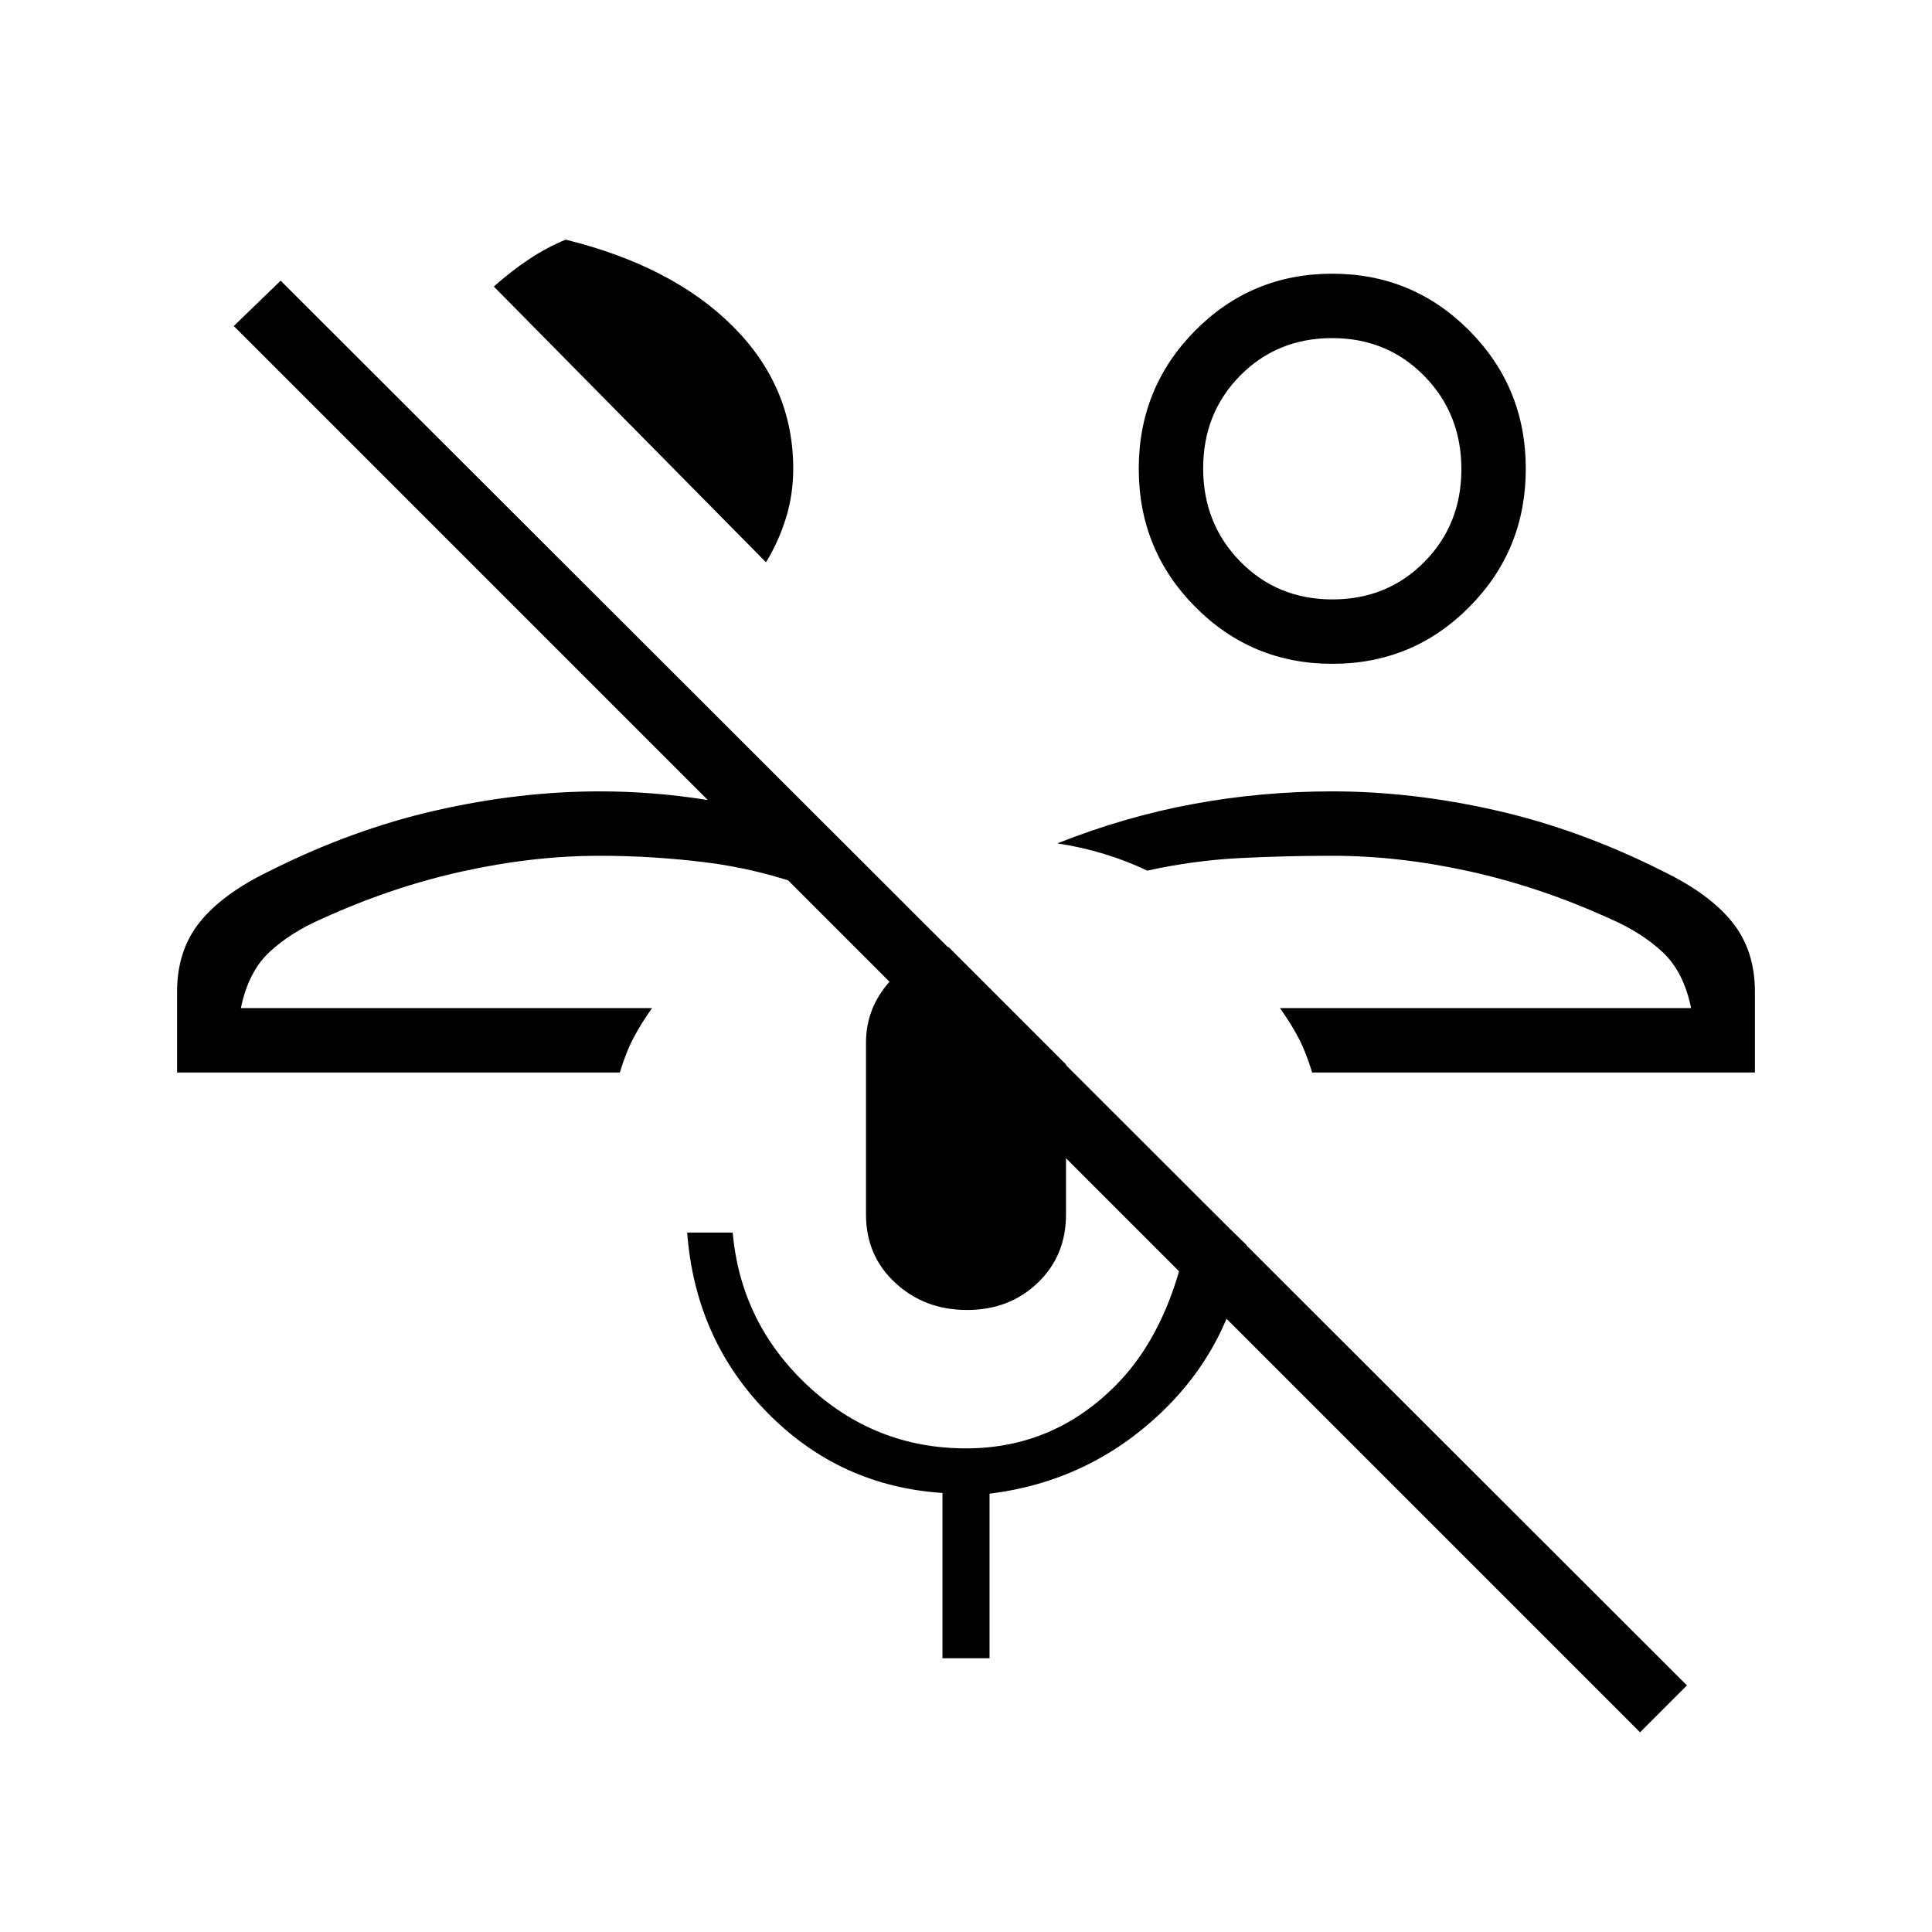 <svg xmlns="http://www.w3.org/2000/svg" height="20" viewBox="0 -960 960 960" width="20"><path d="M814.923-99.23 116.154-798l23.308-22.538 698.769 697.999-23.308 23.308ZM636-459.078Zm236 32H652q-3-10-6.807-17.242-3.808-7.243-9.193-14.758h204.308q-3.693-18-14.116-27.769-10.423-9.769-26.176-16.636-34.554-15.749-69.708-23.518-35.154-7.769-68.308-7.769-23.308 0-46 1.154t-46 6.231q-9.69-4.718-21.076-8.206-11.385-3.487-23.539-5.333 33.538-13.308 67.543-19.577 34.005-6.269 69.072-6.269 39.769 0 81.385 9.461 41.615 9.462 82.769 30.154 23.231 11.231 34.539 25.308Q872-487.769 872-467.385v40.308ZM662.045-630.154q-40.045 0-68.122-28.269-28.077-28.269-28.077-68.654t28.032-68.654Q621.909-824 661.955-824q40.045 0 68.122 28.269 28.077 28.269 28.077 68.654t-28.032 68.654q-28.031 28.269-68.077 28.269Zm-.004-32q27.282 0 45.697-18.611 18.416-18.611 18.416-46.123 0-27.512-18.456-46.312Q689.242-792 661.96-792q-27.283 0-45.698 18.611-18.416 18.611-18.416 46.123 0 27.512 18.456 46.312 18.456 18.8 45.739 18.8ZM662-727.077Zm-338 268Zm-236 32v-40.308q0-20.384 11.308-34.461 11.307-14.077 34.538-25.308 41.154-20.692 82.769-30.154 41.616-9.461 81.385-9.461 26.421 0 52.71 4.154 26.29 4.153 52.367 9.923v34Q377-528.231 350.71-531.5q-26.289-3.269-52.71-3.269-33.154 0-68.308 7.769t-69.708 23.518q-15.753 6.867-26.176 16.636-10.423 9.769-14.116 27.769H324q-5.385 7.515-9.193 14.758Q311-437.077 308-427.077H88Zm292.615-253.538L245.384-817.616q8.616-7.692 17.475-13.577 8.859-5.884 18.218-9.73 53.077 13.077 83.077 43.077t30 70.769q0 12.658-3.577 24.337t-9.962 22.125Zm99.881 371.538q-21.035 0-35.611-13.461-14.577-13.462-14.577-34v-85.385q0-17.188 11.807-30.402 11.808-13.214 29.193-17.137l58.384 58.385v74.539q0 20.538-14.081 34-14.081 13.461-35.115 13.461ZM468.308-136v-82.154q-51.077-3.384-86.962-39.846-35.885-36.461-39.885-89.538h22.616q4 45 37.346 76.115 33.346 31.115 78.577 31.115 43.692 0 74.885-31.807 31.192-31.808 38.5-94.5l26 25.231q-6.923 49.692-42.731 83.615-35.808 33.923-84.962 39.971V-136h-23.384Z"/></svg>